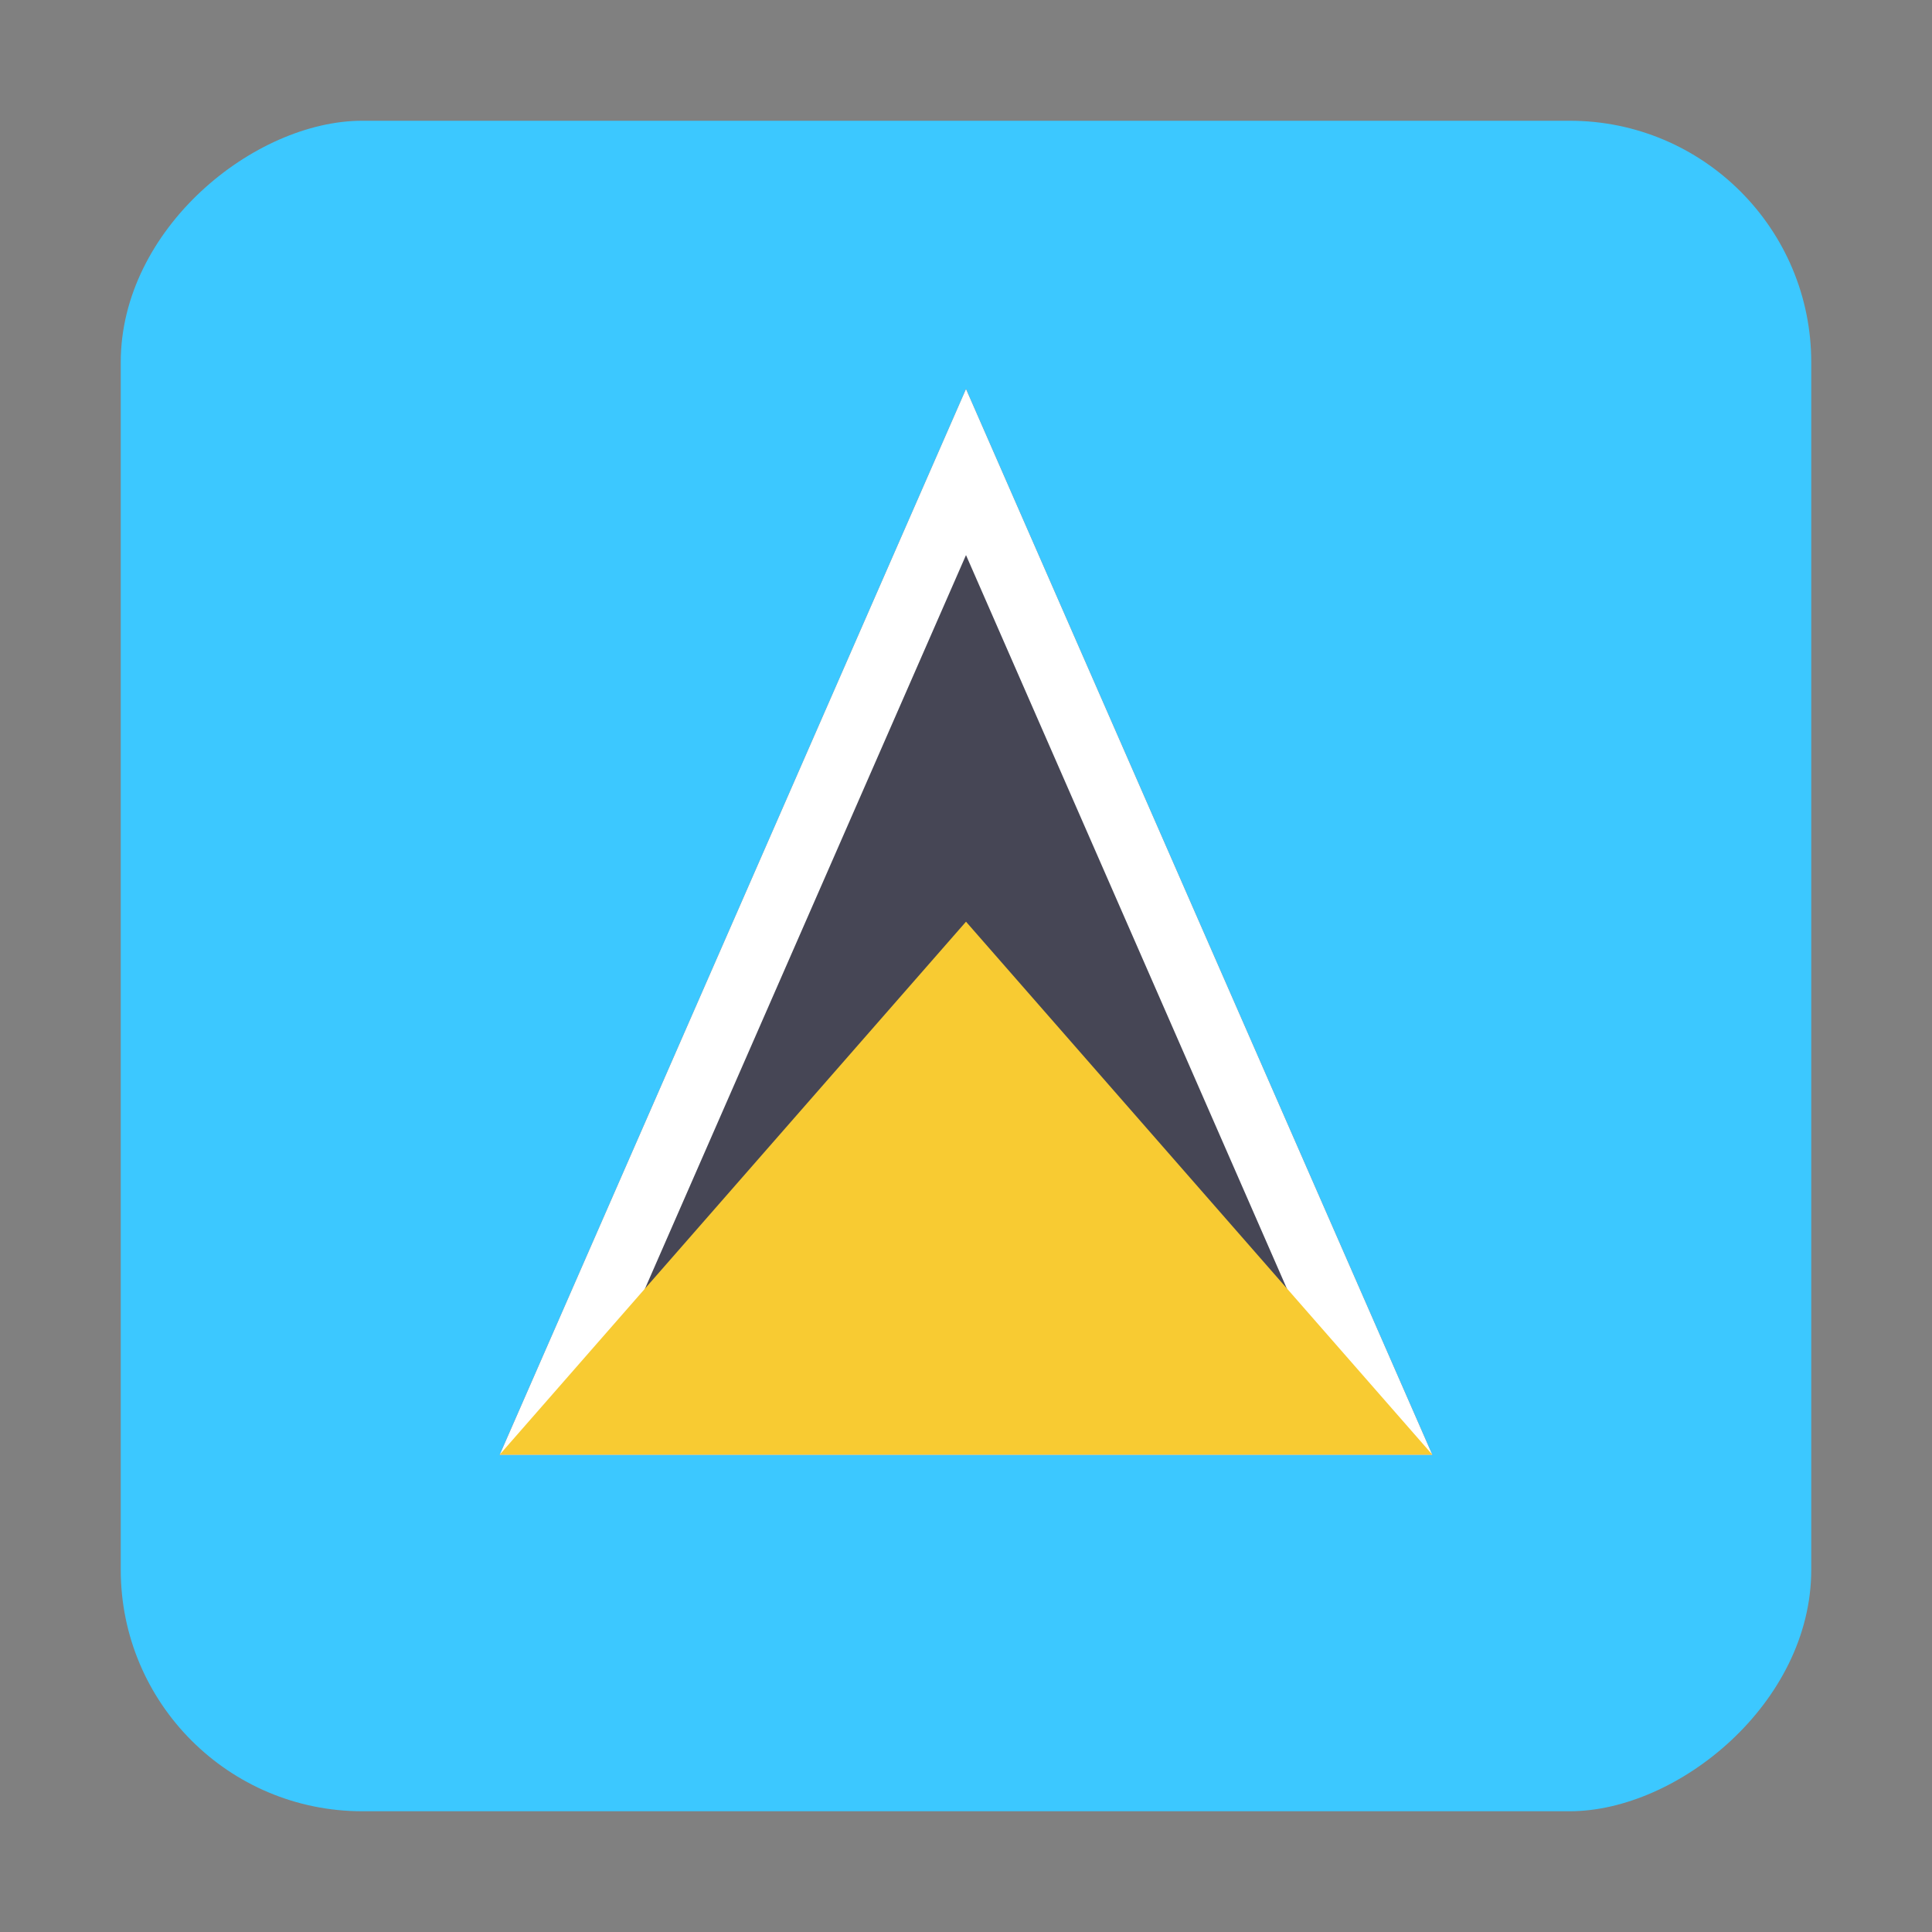 <svg width="16" height="16" viewBox="0 0 16 16" fill="none" xmlns="http://www.w3.org/2000/svg">
<rect x="0" y="0" width="16" height="16" fill="#808080" stroke="none"/>
<rect x="15" y="1" width="14" height="14" rx="2" transform="rotate(90 15 1)" fill="#3CC8FF"/>
<path d="M8 3.221L4.138 12.048H11.862L8 3.221Z" fill="#464655"/>
<path d="M8 4.597L11.018 11.496H4.981L8 4.597ZM8 3.221L4.138 12.048H11.862L8 3.221Z" fill="white"/>
<path d="M4.138 12.047L8 7.633L11.862 12.047H4.138Z" fill="#F8CB32"/>
</svg>
